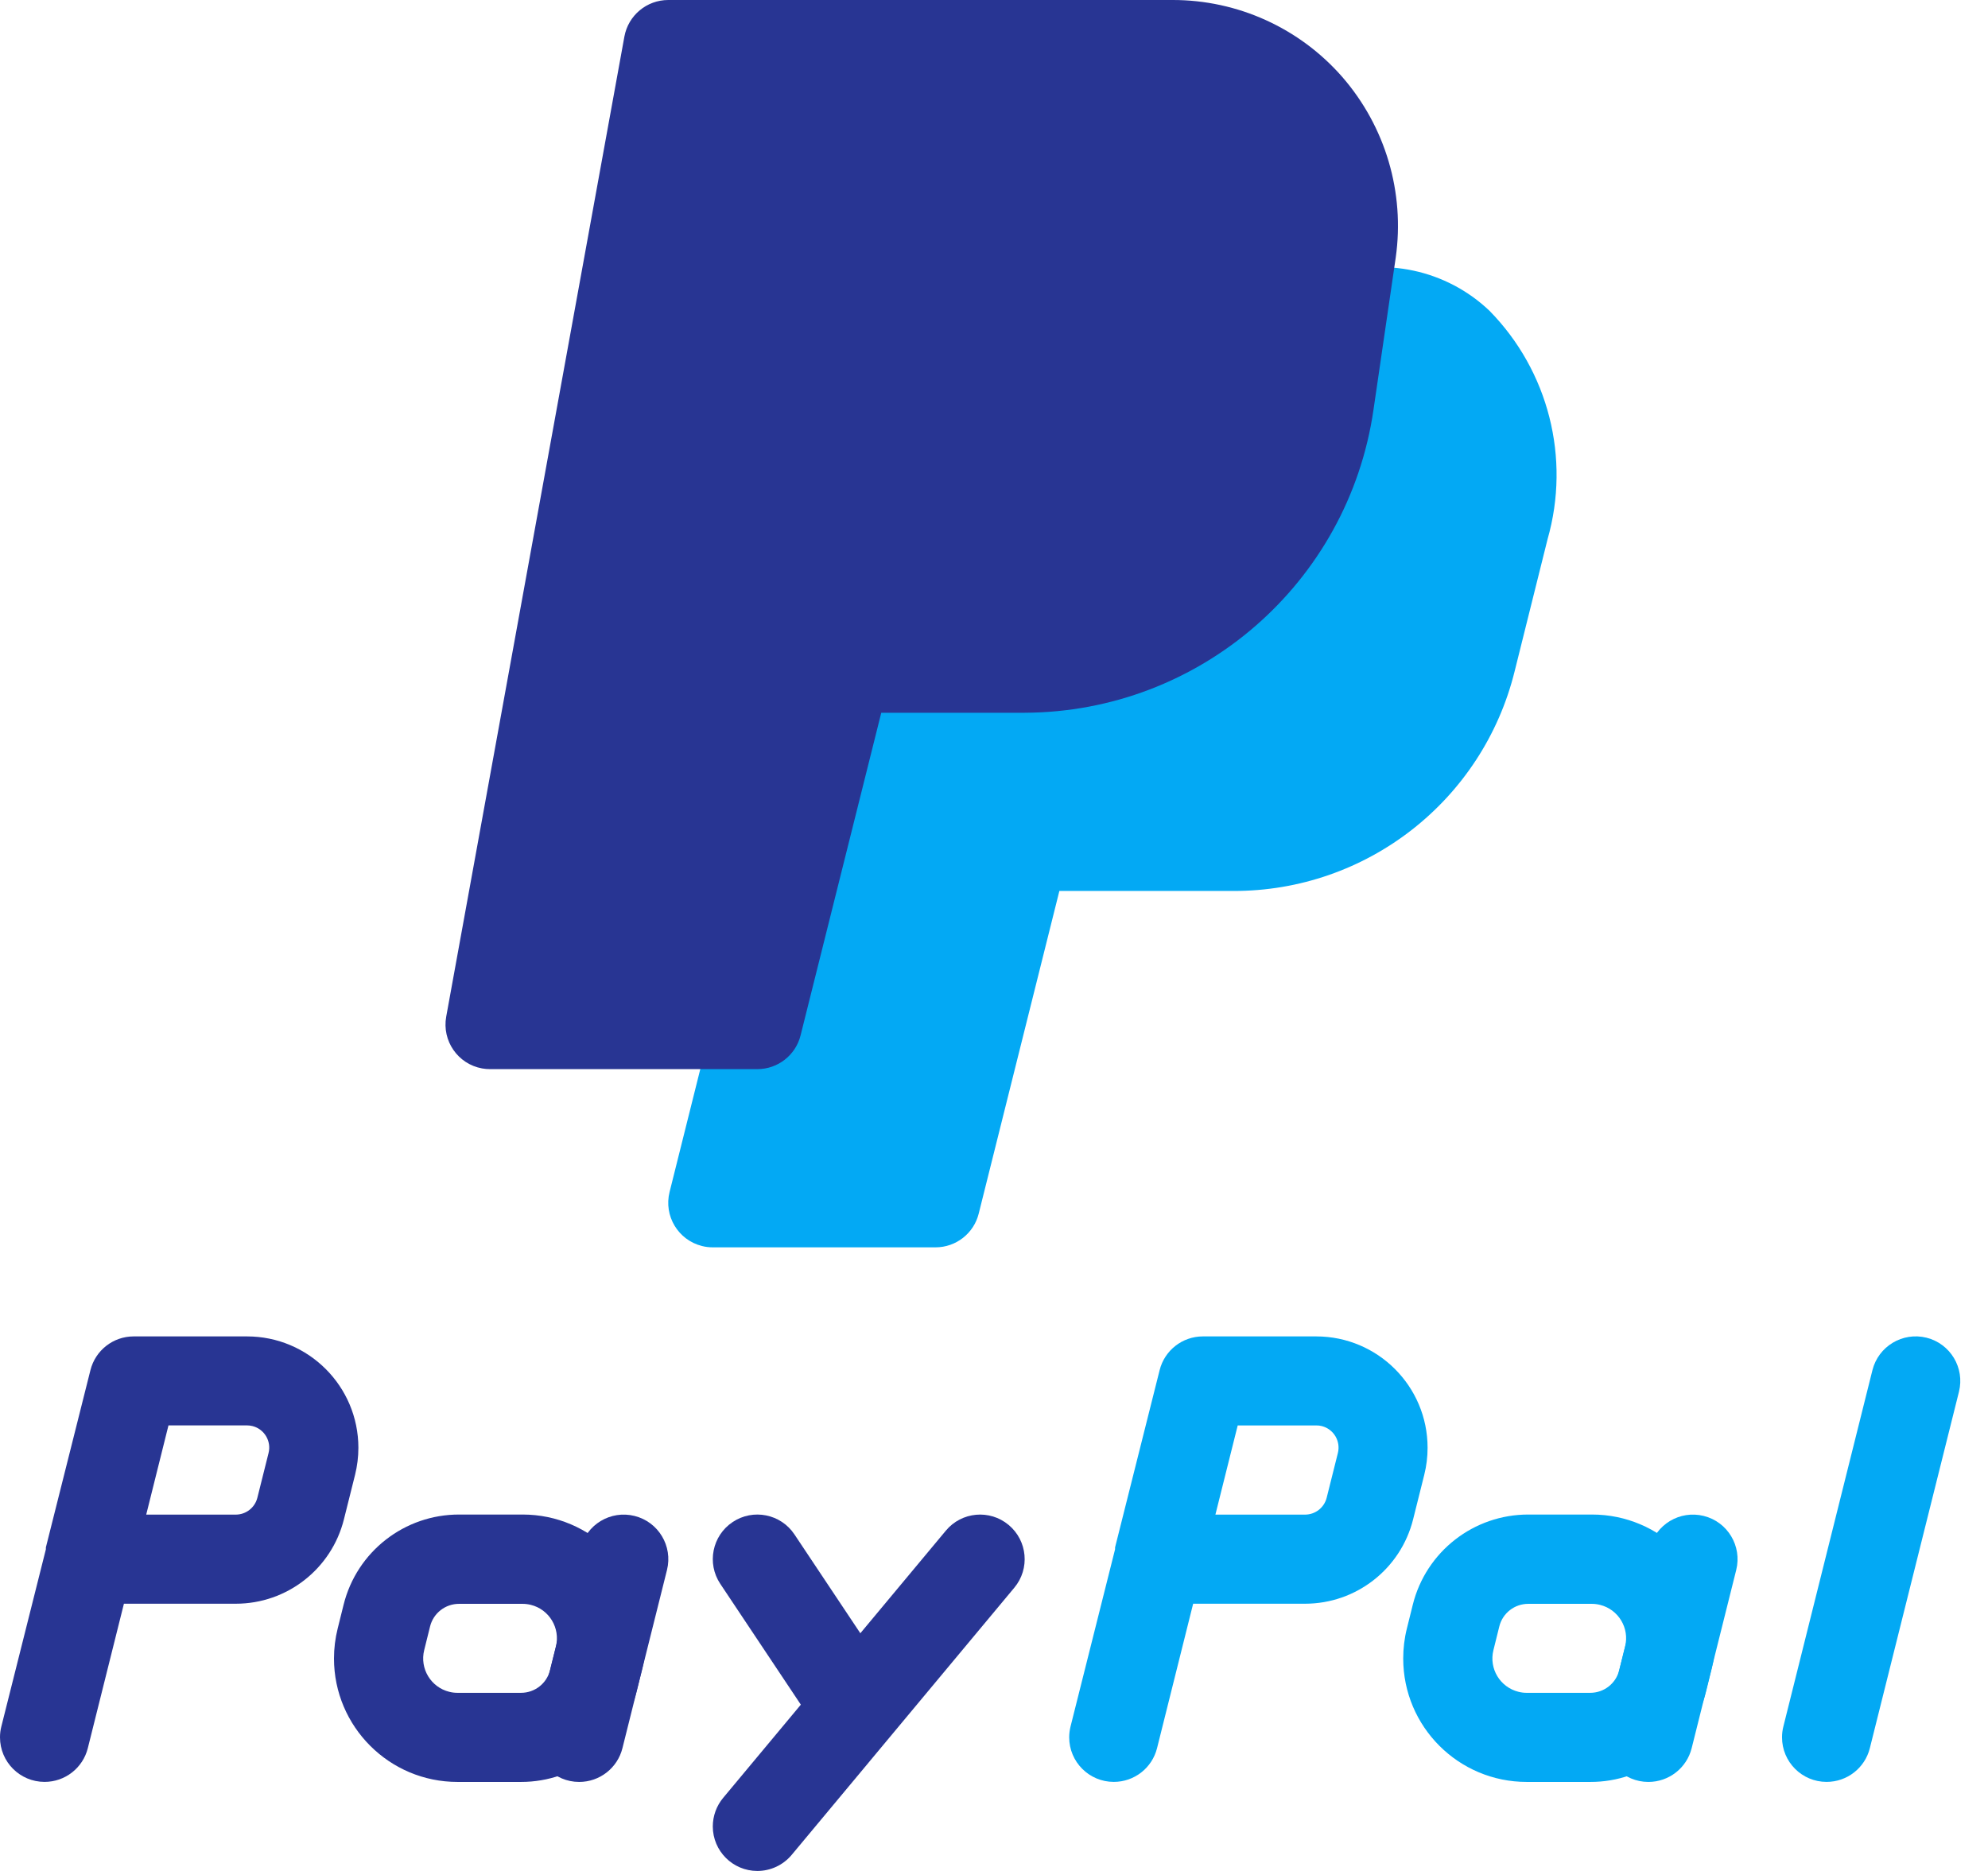 <svg width="51" height="48" viewBox="0 0 51 48" fill="none" xmlns="http://www.w3.org/2000/svg">
<path d="M38.211 7.973C37.104 6.919 35.499 6.576 34.057 7.086C33.65 7.222 33.353 7.576 33.289 8L32.969 10.199C32.484 13.521 29.642 15.987 26.286 16.001H21.714C21.19 16.001 20.733 16.358 20.605 16.867L17.177 30.582C17.024 31.194 17.397 31.814 18.009 31.967C18.099 31.99 18.192 32.001 18.285 32.001H24C24.524 32.001 24.982 31.644 25.108 31.135L27.177 22.858H31.634C35.056 22.869 38.041 20.537 38.858 17.215L39.701 13.834C40.295 11.754 39.726 9.516 38.211 7.973Z" fill="#03A9F4"/>
<path d="M1.143 45.715C0.511 45.715 -0 45.203 6.72925e-08 44.572C6.72925e-08 44.479 0.011 44.386 0.034 44.296L1.177 39.747V39.699L2.32 35.152C2.447 34.644 2.904 34.286 3.428 34.286H6.336C7.914 34.286 9.193 35.565 9.194 37.143C9.194 37.377 9.165 37.609 9.109 37.836L8.823 38.979C8.505 40.251 7.362 41.144 6.05 41.144H3.179L2.253 44.849C2.126 45.358 1.668 45.716 1.143 45.715ZM3.751 38.858H6.05C6.312 38.857 6.54 38.678 6.603 38.423L6.889 37.28C6.967 36.976 6.784 36.666 6.48 36.587C6.433 36.575 6.384 36.569 6.336 36.569H4.322L3.751 38.858Z" fill="#283593"/>
<path d="M13.365 45.716H11.737C9.988 45.717 8.569 44.298 8.568 42.549C8.568 42.29 8.6 42.031 8.663 41.78L8.814 41.172C9.152 39.807 10.379 38.851 11.785 38.856H13.413C15.162 38.859 16.578 40.28 16.575 42.03C16.575 42.288 16.543 42.545 16.48 42.795L16.329 43.403C15.991 44.764 14.767 45.719 13.365 45.716ZM10.882 42.336C10.765 42.808 11.053 43.287 11.526 43.404C11.595 43.422 11.666 43.43 11.737 43.43H13.365C13.717 43.431 14.025 43.192 14.11 42.85L14.261 42.242C14.378 41.769 14.09 41.29 13.617 41.173C13.548 41.156 13.477 41.147 13.406 41.147H11.778C11.426 41.146 11.118 41.385 11.033 41.727L10.882 42.336Z" fill="#283593"/>
<path d="M14.857 45.716C14.226 45.716 13.715 45.204 13.715 44.573C13.715 44.48 13.726 44.387 13.749 44.297L14.892 39.725C15.044 39.112 15.665 38.739 16.278 38.892C16.891 39.044 17.264 39.665 17.111 40.278L15.968 44.85C15.841 45.359 15.383 45.717 14.857 45.716Z" fill="#283593"/>
<path d="M28.572 45.715C27.941 45.715 27.429 45.203 27.429 44.572C27.429 44.479 27.441 44.386 27.463 44.296L28.606 39.747V39.699L29.749 35.152C29.876 34.644 30.333 34.286 30.858 34.286H33.765C35.343 34.286 36.623 35.565 36.623 37.143C36.623 37.377 36.595 37.609 36.538 37.836L36.252 38.979C35.934 40.251 34.791 41.144 33.48 41.144H30.609L29.683 44.849C29.556 45.359 29.097 45.716 28.572 45.715ZM31.18 38.858H33.482C33.744 38.857 33.972 38.678 34.035 38.423L34.321 37.281C34.399 36.976 34.216 36.666 33.911 36.587C33.864 36.575 33.816 36.569 33.768 36.57H31.752L31.18 38.858Z" fill="#03A9F4"/>
<path d="M40.794 45.716H39.167C37.417 45.717 35.998 44.299 35.998 42.549C35.998 42.29 36.029 42.031 36.092 41.78L36.243 41.172C36.581 39.807 37.809 38.851 39.215 38.856H40.842C42.592 38.856 44.011 40.274 44.011 42.024C44.011 42.283 43.979 42.541 43.916 42.793L43.766 43.401C43.427 44.765 42.2 45.722 40.794 45.716ZM38.312 42.336C38.194 42.809 38.483 43.287 38.956 43.404C39.025 43.422 39.095 43.43 39.167 43.43H40.794C41.147 43.431 41.454 43.192 41.539 42.85L41.69 42.242C41.808 41.769 41.519 41.29 41.046 41.173C40.977 41.156 40.907 41.147 40.835 41.147H39.208C38.855 41.146 38.548 41.385 38.463 41.727L38.312 42.336Z" fill="#03A9F4"/>
<path d="M42.287 45.716C41.656 45.716 41.144 45.204 41.144 44.573C41.144 44.48 41.156 44.387 41.178 44.297L42.321 39.725C42.474 39.112 43.095 38.739 43.708 38.892C44.32 39.044 44.694 39.665 44.541 40.278L43.398 44.85C43.271 45.359 42.812 45.717 42.287 45.716Z" fill="#03A9F4"/>
<path d="M21.715 44.572C21.333 44.572 20.976 44.381 20.764 44.063L18.478 40.634C18.128 40.109 18.27 39.399 18.795 39.049C19.32 38.698 20.03 38.84 20.38 39.365L22.666 42.794C23.017 43.319 22.876 44.029 22.351 44.38C22.163 44.505 21.941 44.572 21.715 44.572Z" fill="#283593"/>
<path d="M19.429 48C18.798 48 18.286 47.488 18.286 46.857C18.287 46.59 18.38 46.331 18.551 46.126L24.266 39.268C24.67 38.783 25.391 38.718 25.876 39.123C26.361 39.528 26.426 40.248 26.021 40.733L20.307 47.591C20.089 47.85 19.768 48 19.429 48Z" fill="#283593"/>
<path d="M46.858 45.715C46.227 45.715 45.716 45.203 45.716 44.572C45.716 44.479 45.727 44.386 45.75 44.296L48.035 35.153C48.188 34.54 48.809 34.167 49.422 34.319C50.035 34.472 50.408 35.093 50.255 35.706L47.969 44.849C47.842 45.359 47.384 45.716 46.858 45.715Z" fill="#03A9F4"/>
<path d="M34.437 1.977C33.339 0.719 31.75 -0.002 30.081 2.6813e-06H17.143C16.59 2.6813e-06 16.117 0.396 16.018 0.939L11.447 26.083C11.335 26.704 11.747 27.299 12.368 27.411C12.435 27.423 12.503 27.429 12.572 27.429H19.429C19.953 27.429 20.411 27.072 20.538 26.563L22.608 18.286H26.286C30.782 18.269 34.588 14.963 35.235 10.515L35.806 6.608C36.042 4.939 35.543 3.25 34.437 1.977Z" fill="#283593"/>
</svg>
